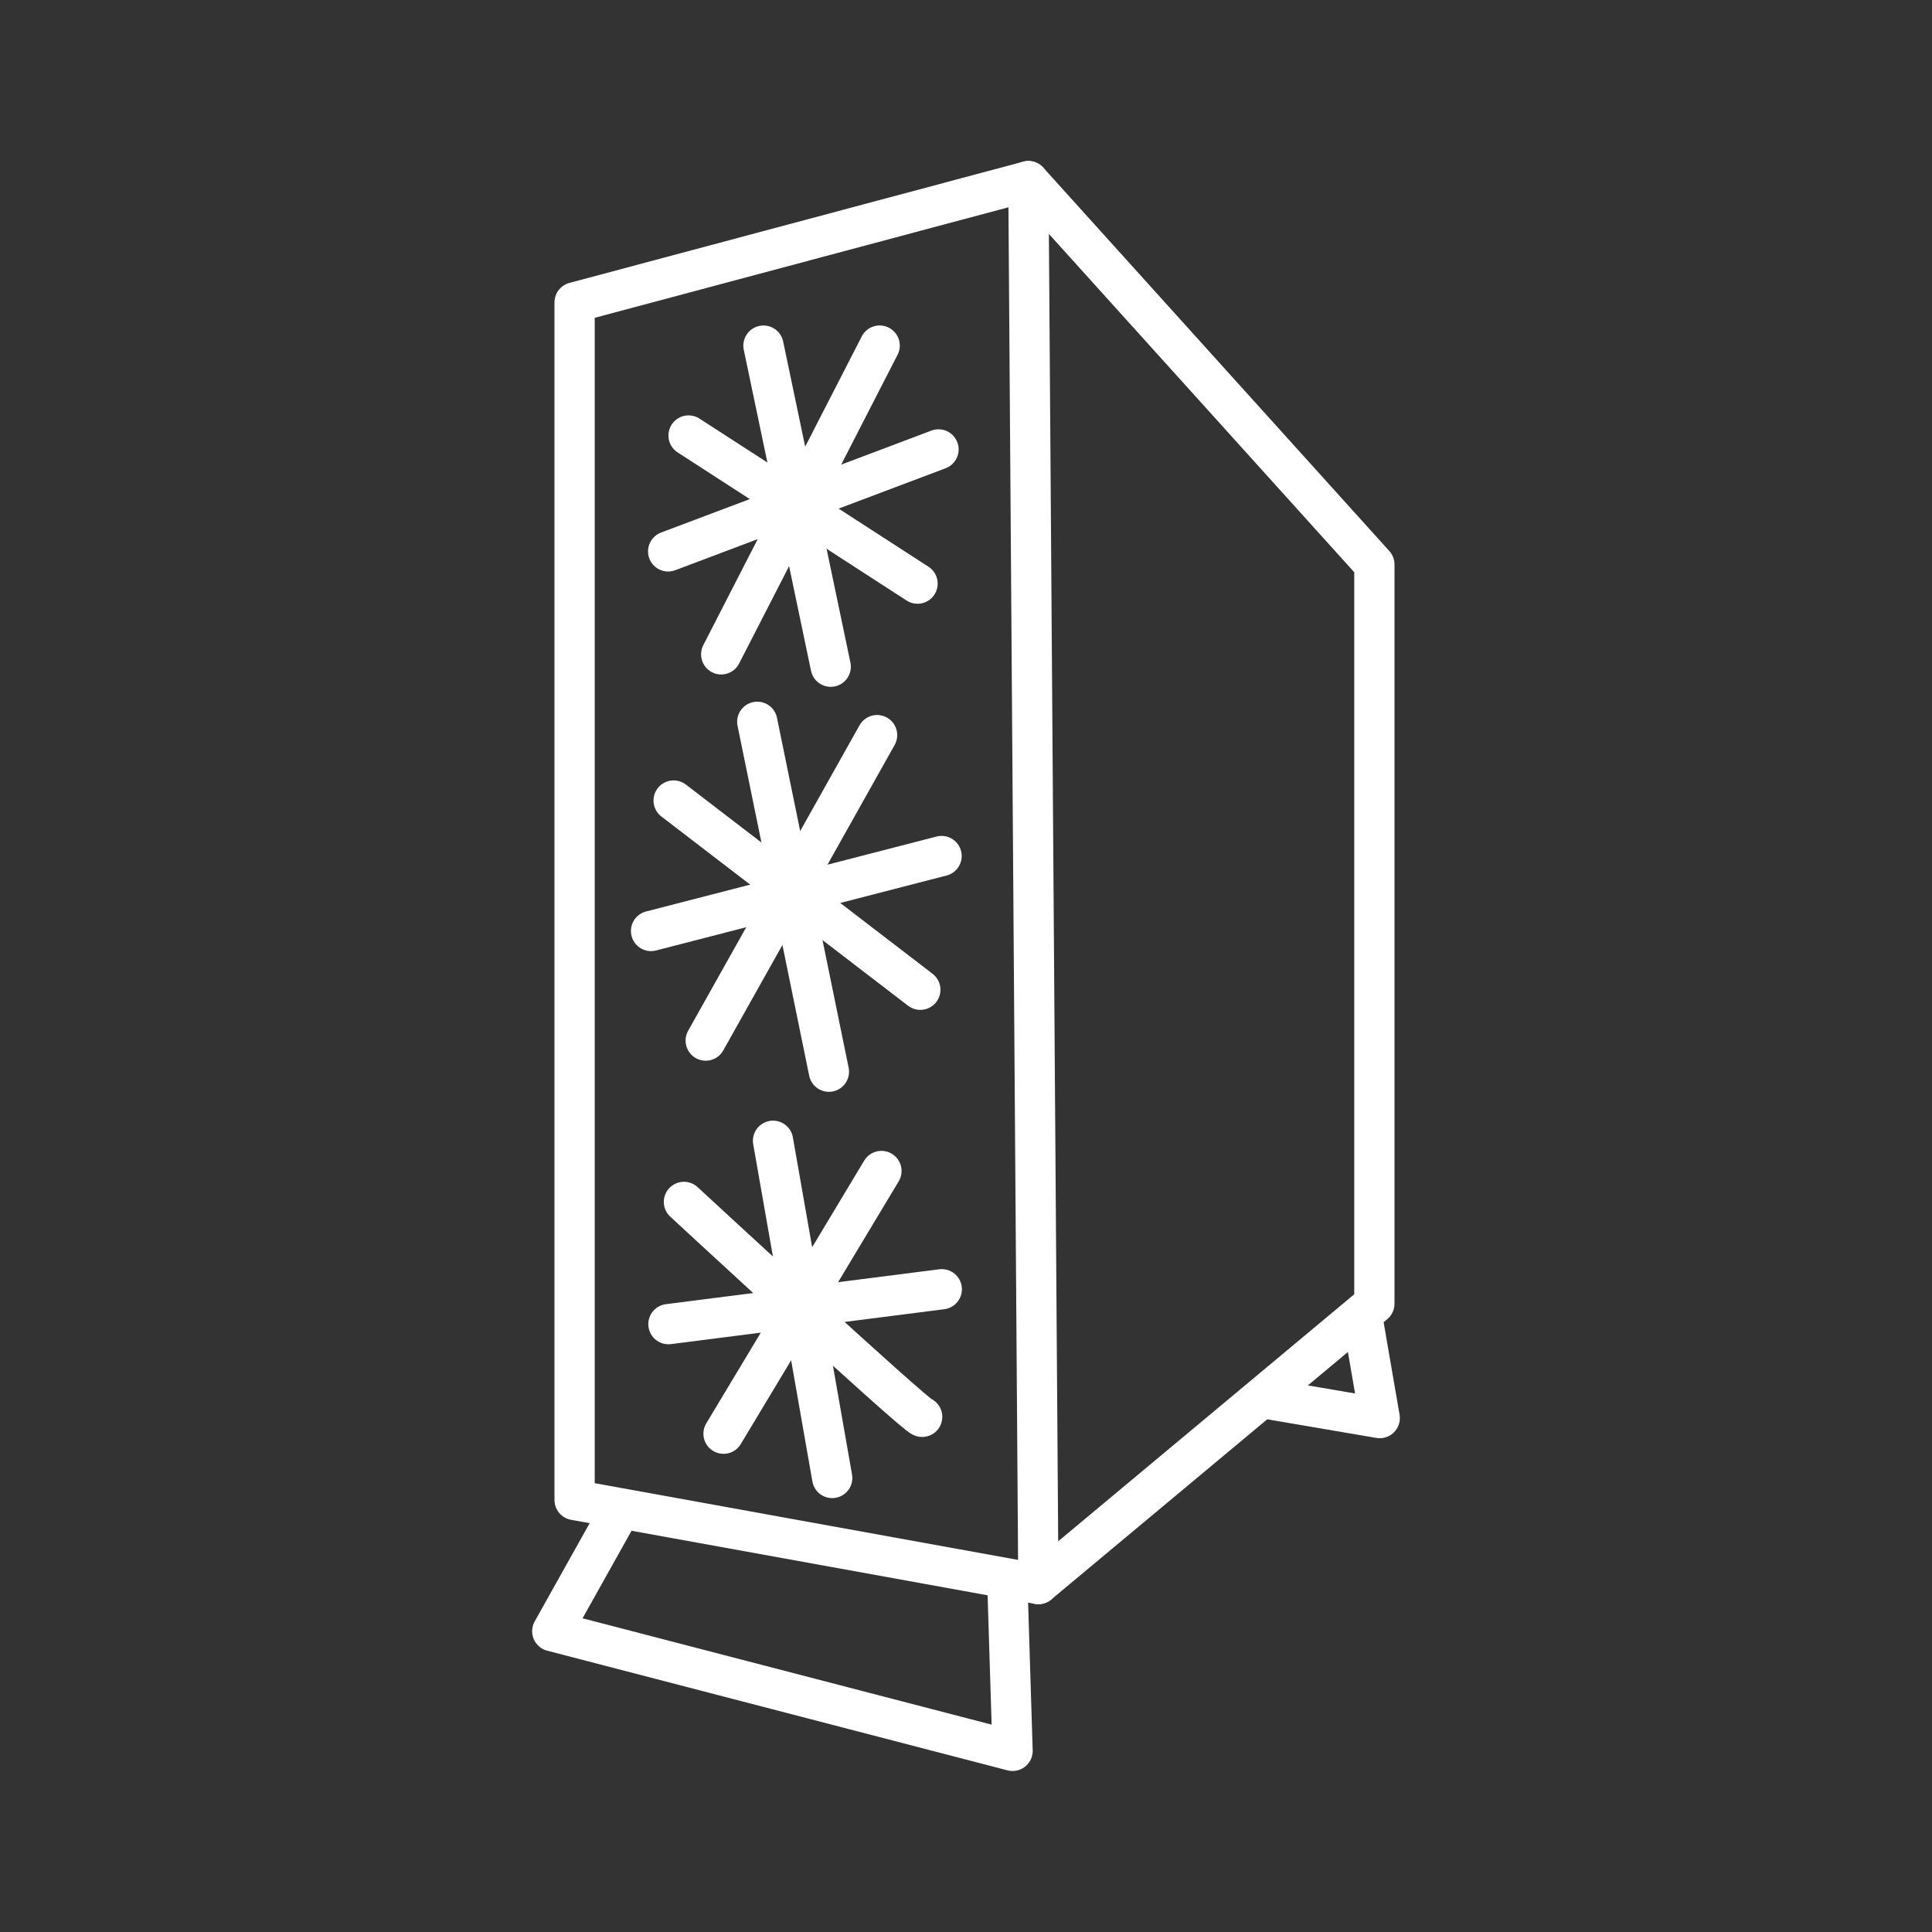 <!DOCTYPE svg PUBLIC "-//W3C//DTD SVG 1.1//EN" "http://www.w3.org/Graphics/SVG/1.1/DTD/svg11.dtd">
<!-- Uploaded to: SVG Repo, www.svgrepo.com, Transformed by: SVG Repo Mixer Tools -->
<svg width="800px" height="800px" viewBox="0 0 48 48" xmlns="http://www.w3.org/2000/svg" fill="#000000">
<rect x="0" y="0" width="48" height="48" fill="#333333" stroke="none"/>
<g id="SVGRepo_bgCarrier" stroke-width="0"/>
<g id="SVGRepo_tracerCarrier" stroke-linecap="round" stroke-linejoin="round"/>
<g id="SVGRepo_iconCarrier">
<defs>
<style>.a,.b{fill:none;stroke:#ffffff;stroke-linecap:round;}.a{stroke-linejoin:round;}</style>
</defs>
<path class="a" d="M25.798,39.355,14.276,37.267V7.512L25.55,4.5Z"/>
<path class="a" d="M25.798,39.355,34.146,32.39V14.025L25.549,4.5"/>
<path class="a" d="M15.384,37.555,13.721,40.527,25.157,43.5l-.128-4.128"/>
<path class="a" d="M33.874,32.883l.405,2.349-2.813-.48"/>
<path class="b" d="M18.968,8.587l1.671,7.977"/>
<path class="b" d="M21.855,8.586l-3.937,7.671"/>
<path class="b" d="M23.317,11.166,16.6,13.699"/>
<path class="b" d="M22.796,14.5l-5.689-3.68"/>
<path class="b" d="M19.206,28.342l1.47,8.378"/>
<path class="b" d="M21.899,29.093,17.976,35.62"/>
<path class="b" d="M22.911,35.201c-.143,0-5.919-5.34-5.919-5.34"/>
<path class="b" d="M23.398,32.031l-6.791.867"/>
<path class="b" d="M20.594,26.626l-1.78-8.693"/>
<path class="b" d="M21.791,18.264l-4.258,7.589"/>
<path class="b" d="M23.393,21.268l-7.218,1.862"/>
<path class="b" d="M22.865,24.59l-6.129-4.701"/>
</g>
</svg>